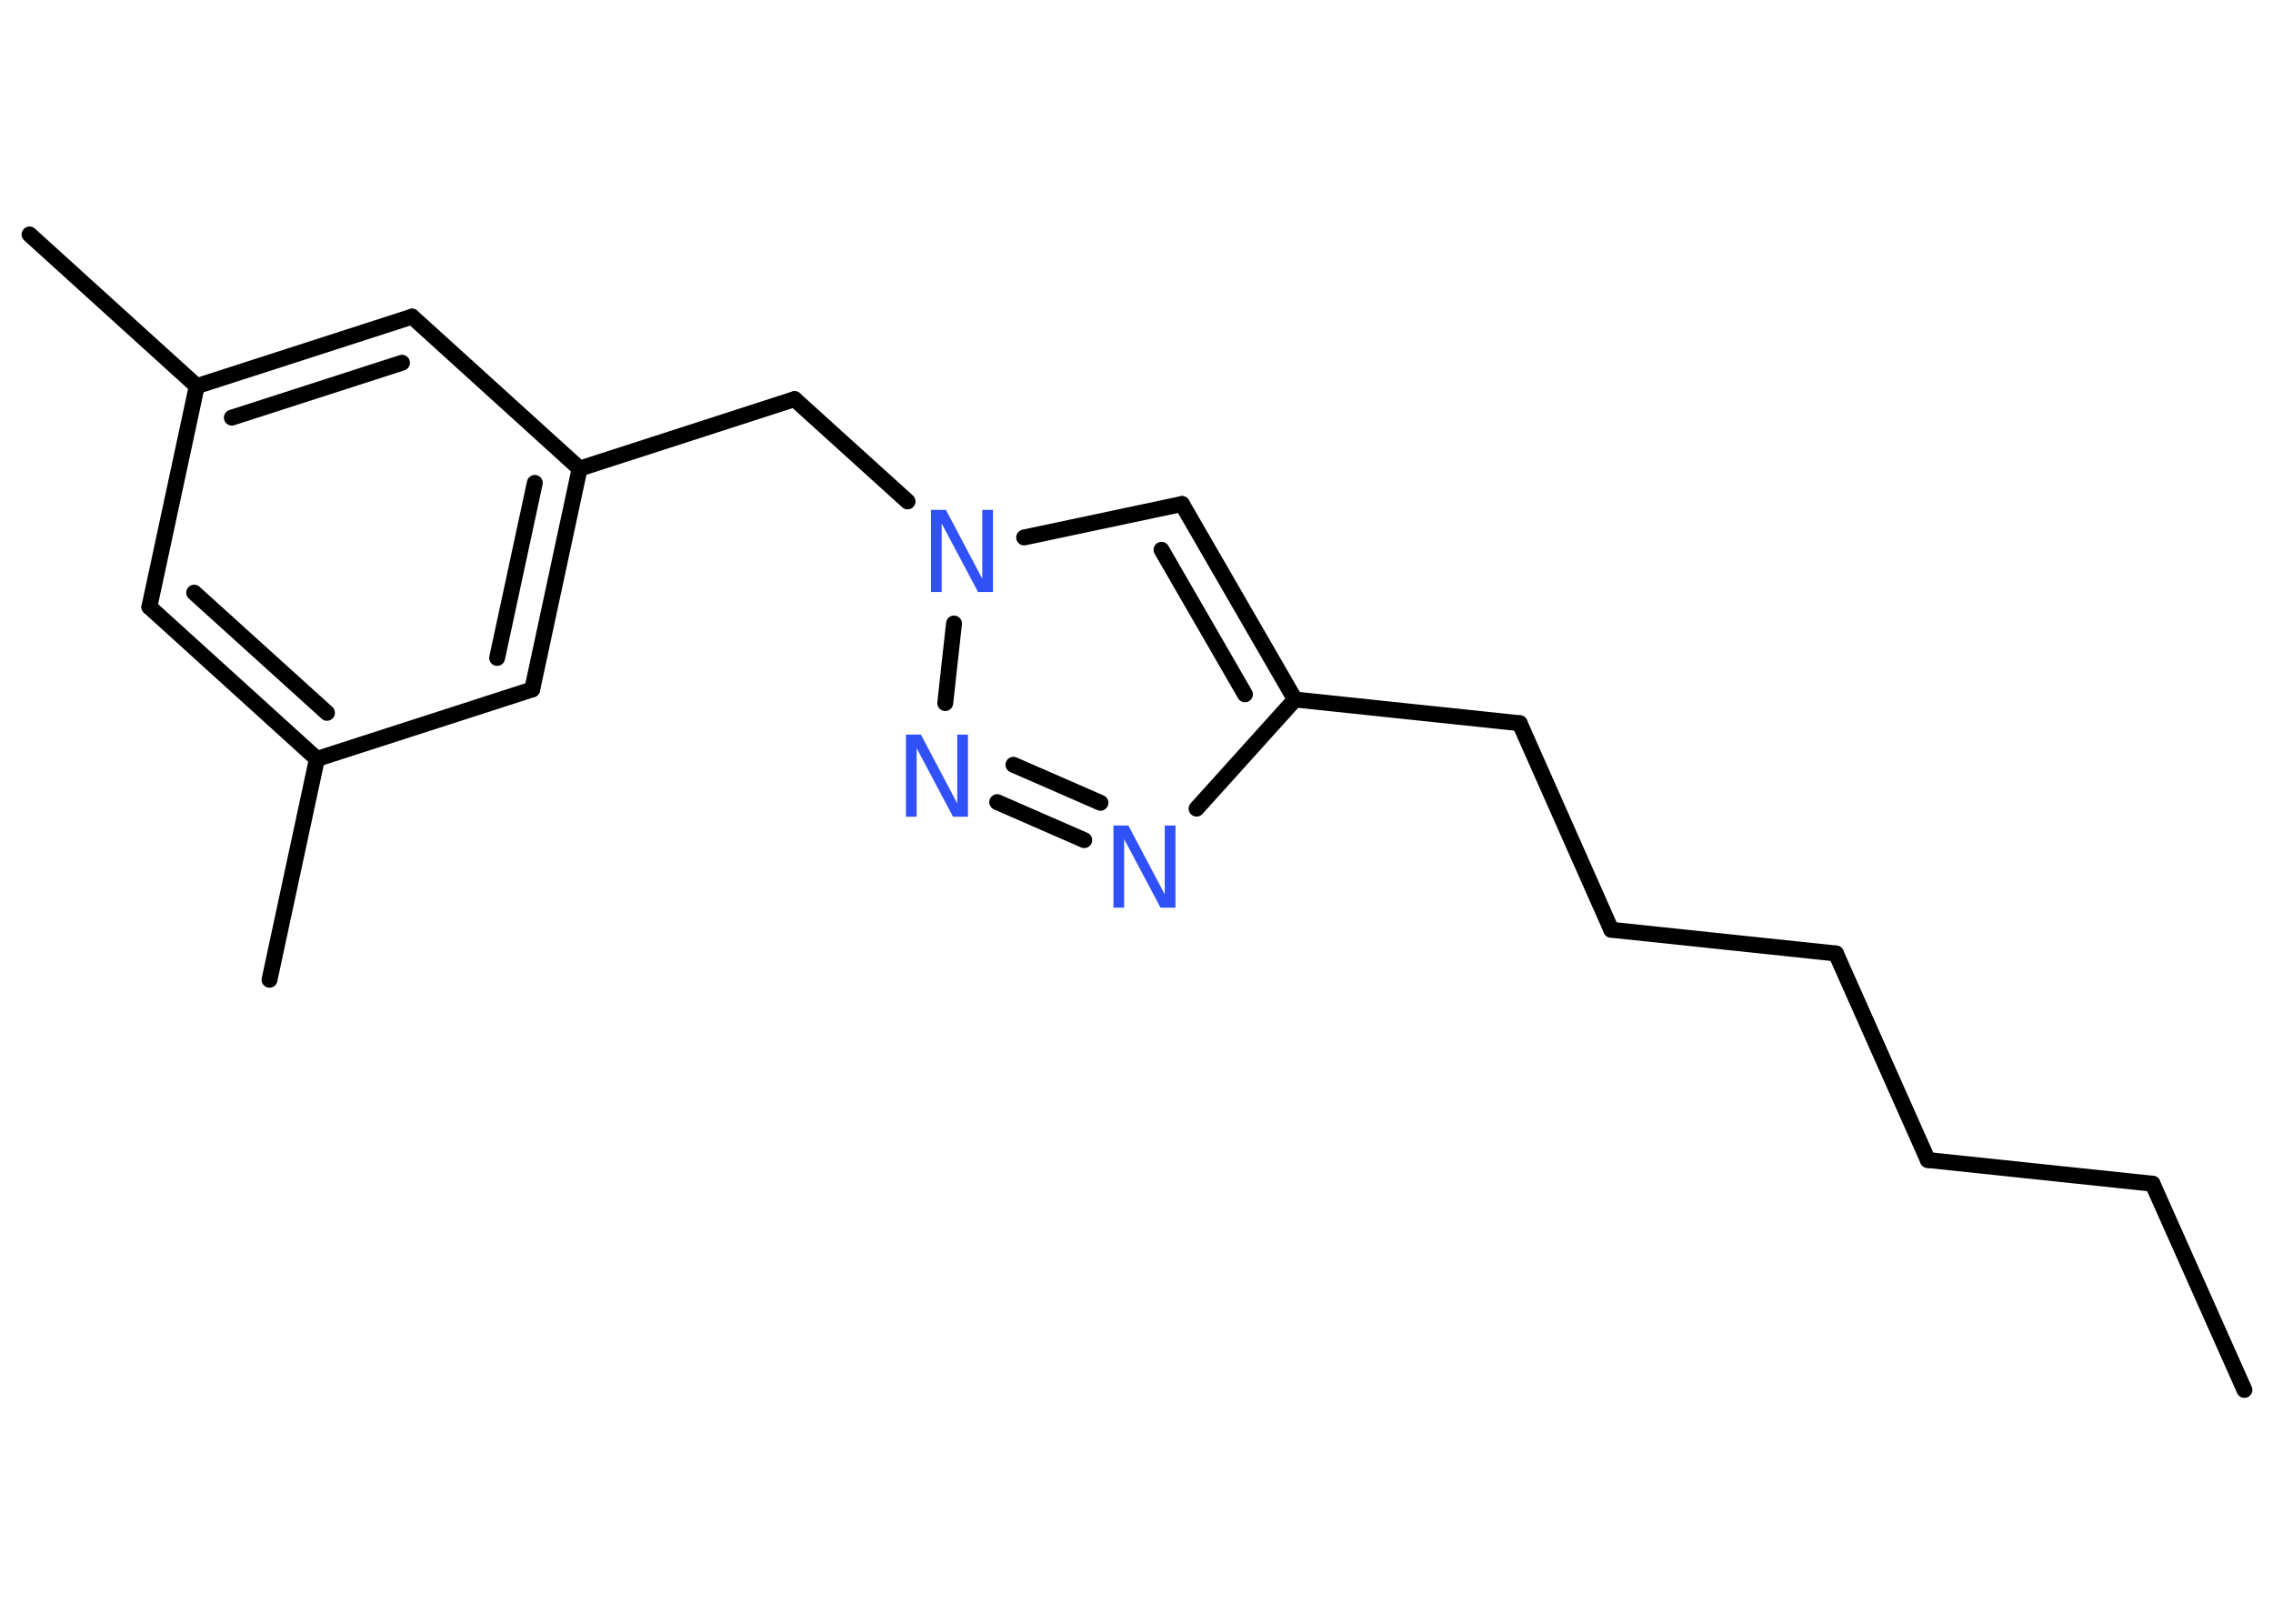 <?xml version='1.0' encoding='UTF-8'?>
<!DOCTYPE svg PUBLIC "-//W3C//DTD SVG 1.1//EN" "http://www.w3.org/Graphics/SVG/1.1/DTD/svg11.dtd">
<svg version='1.2' xmlns='http://www.w3.org/2000/svg' xmlns:xlink='http://www.w3.org/1999/xlink' width='70.0mm' height='50.0mm' viewBox='0 0 70.0 50.0'>
  <desc>Generated by the Chemistry Development Kit (http://github.com/cdk)</desc>
  <g stroke-linecap='round' stroke-linejoin='round' stroke='#000000' stroke-width='.49' fill='#3050F8'>
    <rect x='.0' y='.0' width='70.0' height='50.0' fill='#FFFFFF' stroke='none'/>
    <g id='mol1' class='mol'>
      <line id='mol1bnd1' class='bond' x1='69.12' y1='42.8' x2='66.29' y2='36.45'/>
      <line id='mol1bnd2' class='bond' x1='66.29' y1='36.45' x2='59.37' y2='35.72'/>
      <line id='mol1bnd3' class='bond' x1='59.37' y1='35.72' x2='56.54' y2='29.36'/>
      <line id='mol1bnd4' class='bond' x1='56.54' y1='29.36' x2='49.62' y2='28.63'/>
      <line id='mol1bnd5' class='bond' x1='49.62' y1='28.63' x2='46.8' y2='22.27'/>
      <line id='mol1bnd6' class='bond' x1='46.8' y1='22.27' x2='39.88' y2='21.54'/>
      <g id='mol1bnd7' class='bond'>
        <line x1='39.88' y1='21.54' x2='36.4' y2='15.52'/>
        <line x1='38.34' y1='21.38' x2='35.77' y2='16.93'/>
      </g>
      <line id='mol1bnd8' class='bond' x1='36.4' y1='15.52' x2='31.54' y2='16.55'/>
      <line id='mol1bnd9' class='bond' x1='27.95' y1='15.44' x2='24.47' y2='12.29'/>
      <line id='mol1bnd10' class='bond' x1='24.47' y1='12.29' x2='17.85' y2='14.43'/>
      <g id='mol1bnd11' class='bond'>
        <line x1='16.39' y1='21.23' x2='17.85' y2='14.43'/>
        <line x1='15.31' y1='20.26' x2='16.47' y2='14.87'/>
      </g>
      <line id='mol1bnd12' class='bond' x1='16.39' y1='21.23' x2='9.76' y2='23.37'/>
      <line id='mol1bnd13' class='bond' x1='9.76' y1='23.37' x2='8.3' y2='30.17'/>
      <g id='mol1bnd14' class='bond'>
        <line x1='4.6' y1='18.69' x2='9.76' y2='23.37'/>
        <line x1='5.98' y1='18.25' x2='10.07' y2='21.95'/>
      </g>
      <line id='mol1bnd15' class='bond' x1='4.6' y1='18.69' x2='6.06' y2='11.89'/>
      <line id='mol1bnd16' class='bond' x1='6.06' y1='11.89' x2='.91' y2='7.22'/>
      <g id='mol1bnd17' class='bond'>
        <line x1='12.69' y1='9.75' x2='6.06' y2='11.89'/>
        <line x1='12.38' y1='11.17' x2='7.14' y2='12.86'/>
      </g>
      <line id='mol1bnd18' class='bond' x1='17.85' y1='14.43' x2='12.69' y2='9.75'/>
      <line id='mol1bnd19' class='bond' x1='29.38' y1='19.2' x2='29.11' y2='21.65'/>
      <g id='mol1bnd20' class='bond'>
        <line x1='30.71' y1='24.7' x2='33.39' y2='25.87'/>
        <line x1='31.21' y1='23.55' x2='33.89' y2='24.72'/>
      </g>
      <line id='mol1bnd21' class='bond' x1='39.88' y1='21.54' x2='36.85' y2='24.9'/>
      <path id='mol1atm9' class='atom' d='M28.67 15.7h.46l1.12 2.12v-2.12h.33v2.53h-.46l-1.12 -2.11v2.11h-.33v-2.53z' stroke='none'/>
      <path id='mol1atm19' class='atom' d='M27.9 22.62h.46l1.12 2.12v-2.12h.33v2.53h-.46l-1.12 -2.11v2.11h-.33v-2.53z' stroke='none'/>
      <path id='mol1atm20' class='atom' d='M34.29 25.42h.46l1.12 2.12v-2.12h.33v2.53h-.46l-1.12 -2.11v2.11h-.33v-2.53z' stroke='none'/>
    </g>
  </g>
</svg>
